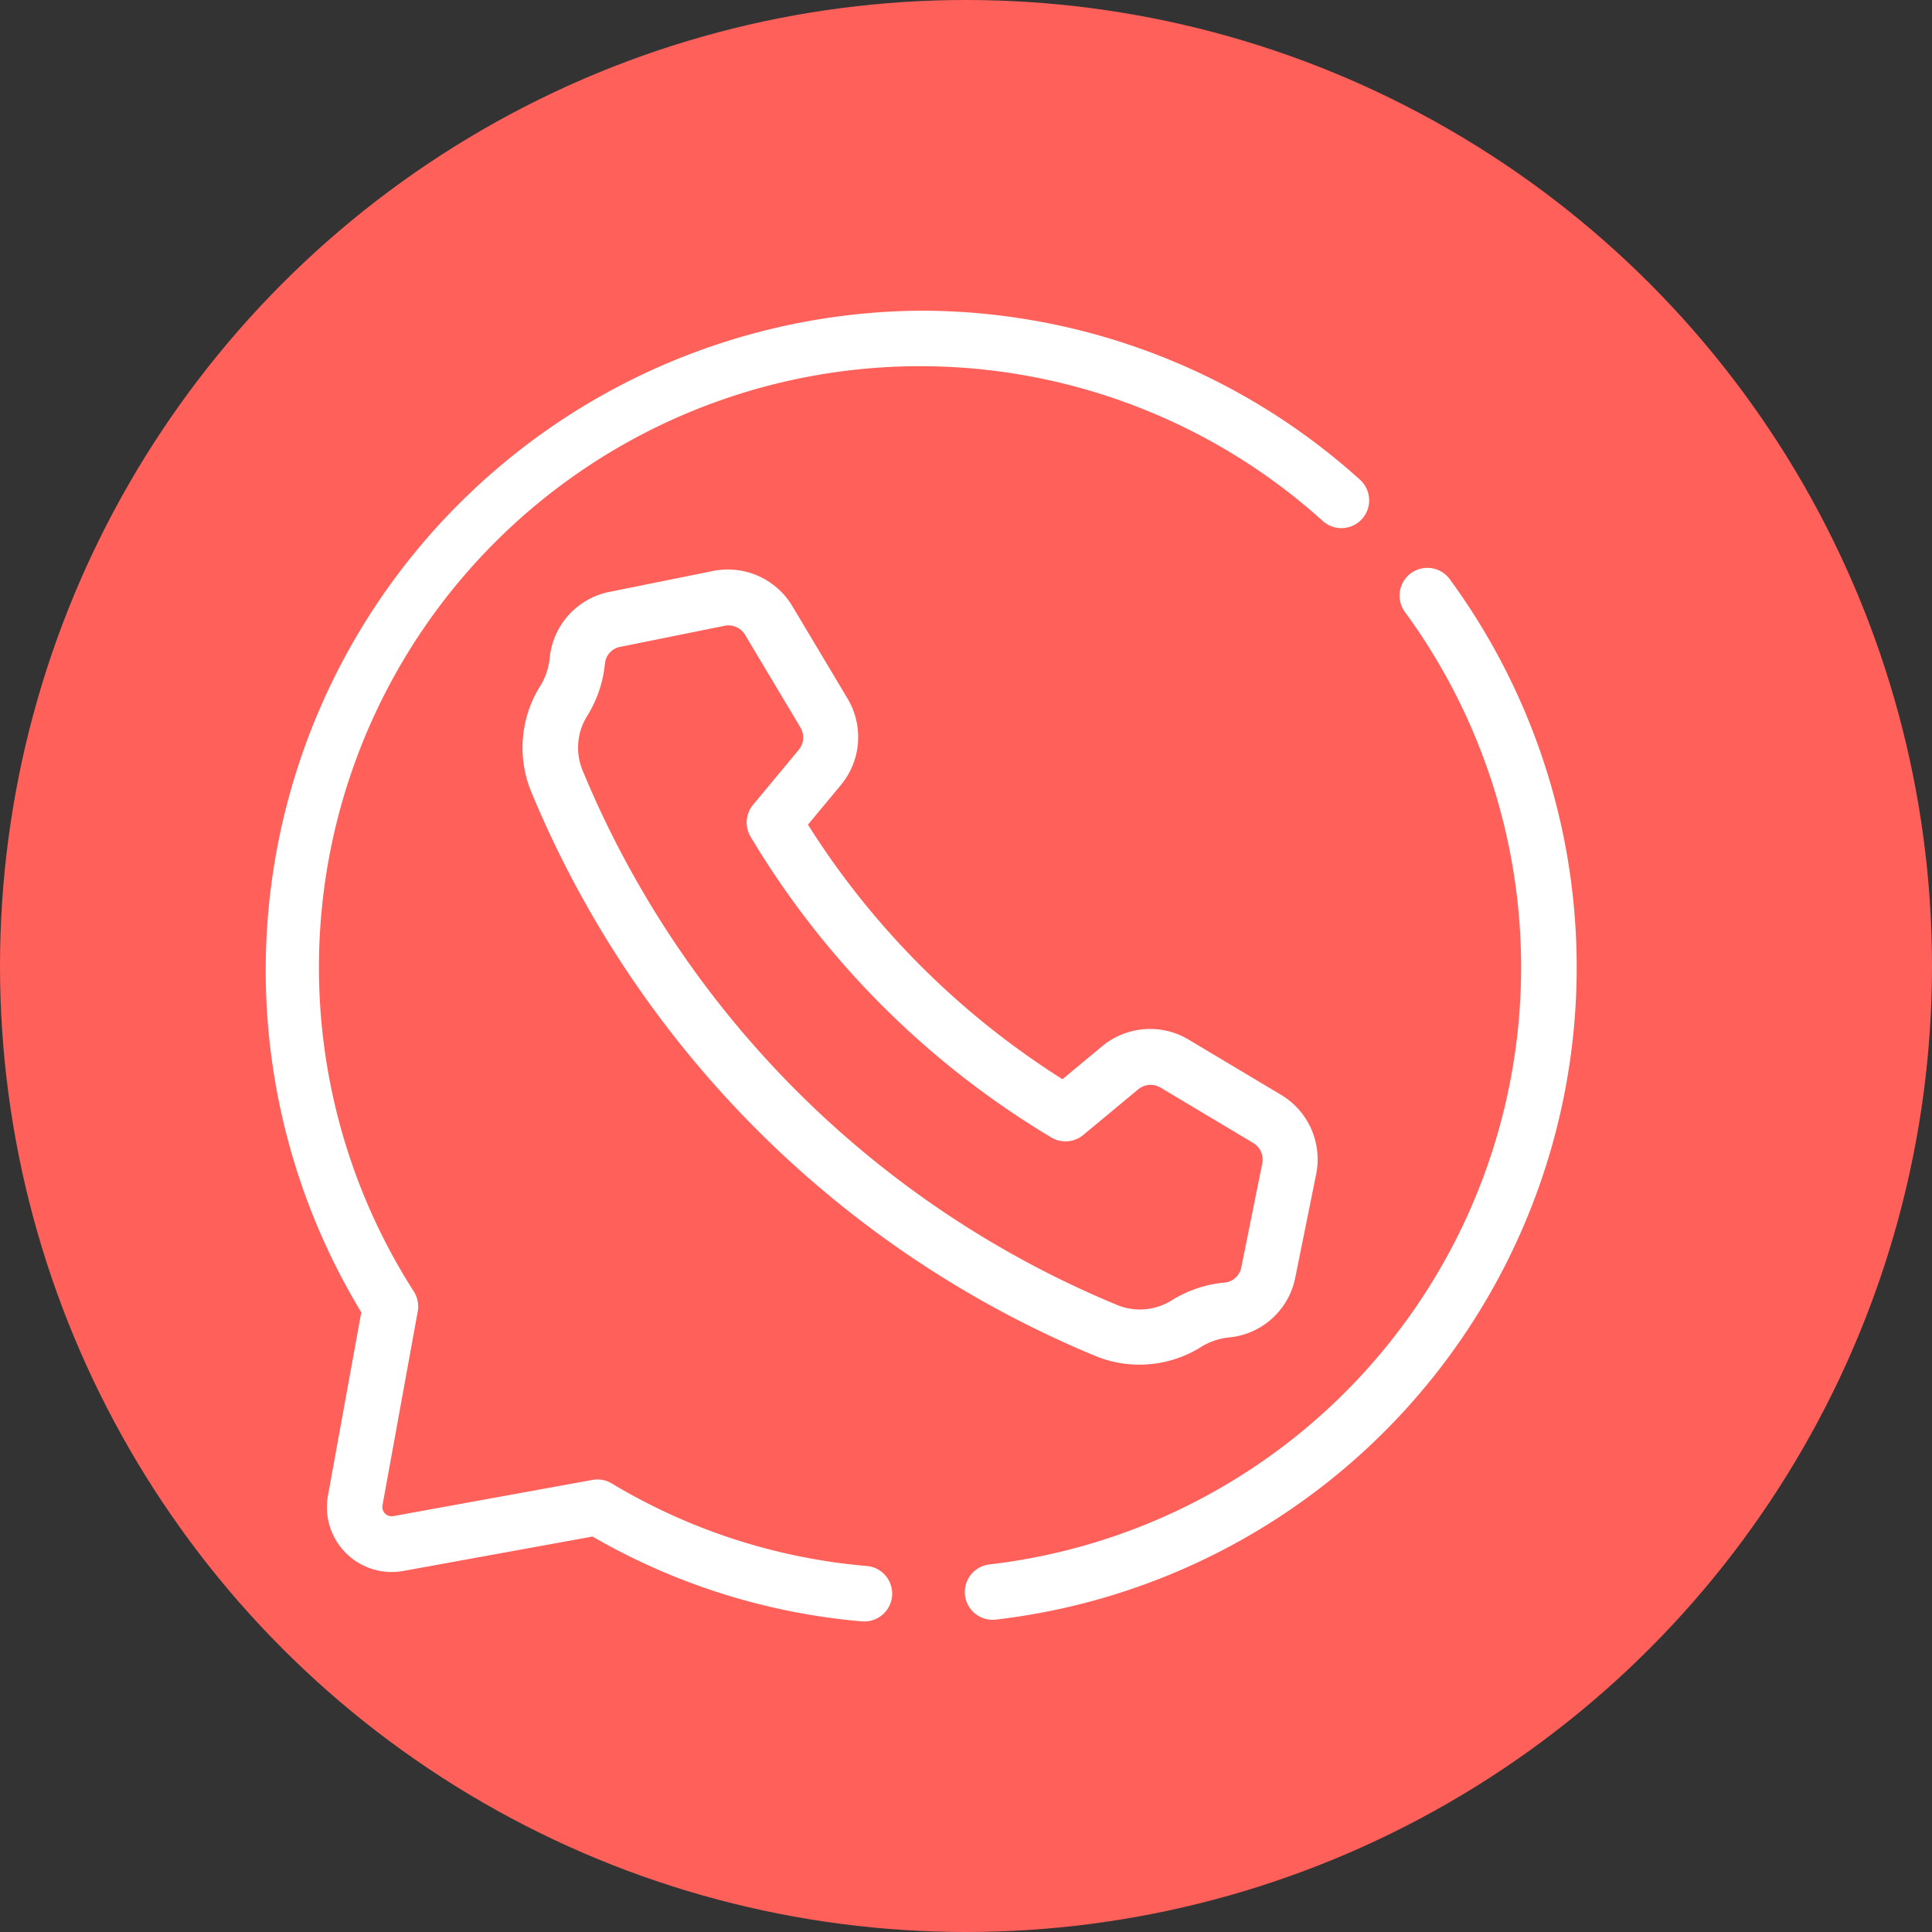<svg xmlns="http://www.w3.org/2000/svg" width="32" height="32" viewBox="0 0 32 32"><rect x="0" y="0" width="32" height="32" fill="#333333" stroke="none"/><g transform="translate(-0.165 0.12)"><circle cx="16" cy="16" r="16" transform="translate(0.165 -0.12)" fill="#ff605a"/><g transform="translate(4.528 5.024)"><path d="M268.555,165.774a.46.46,0,0,1-.052-.917,9.958,9.958,0,0,0,6.878-15.781.46.46,0,0,1,.741-.545,10.877,10.877,0,0,1-7.515,17.24A.438.438,0,0,1,268.555,165.774Z" transform="translate(-256.478 -144.089)" fill="#fff"/><path d="M158.839,162.1a1.909,1.909,0,0,1-.73-.144,17.263,17.263,0,0,1-9.344-9.344,1.927,1.927,0,0,1,.13-1.722,1.1,1.1,0,0,0,.174-.476,1.238,1.238,0,0,1,.984-1.112l1.724-.348a1.244,1.244,0,0,1,1.311.58l.917,1.535a1.243,1.243,0,0,1-.111,1.43l-.546.657a13.514,13.514,0,0,0,4.216,4.216l.657-.546a1.243,1.243,0,0,1,1.43-.111l1.535.917a1.243,1.243,0,0,1,.58,1.311l-.348,1.724a1.238,1.238,0,0,1-1.112.984,1.1,1.1,0,0,0-.476.174A1.926,1.926,0,0,1,158.839,162.1Zm-8.853-11.615a2,2,0,0,1-.3.879.991.991,0,0,0-.068.9,16.342,16.342,0,0,0,8.845,8.845.99.99,0,0,0,.9-.068,2,2,0,0,1,.879-.3.311.311,0,0,0,.283-.249l.348-1.724a.322.322,0,0,0-.15-.34l-1.535-.917a.322.322,0,0,0-.37.029l-.91.756a.46.46,0,0,1-.529.041,14.42,14.42,0,0,1-4.981-4.981.46.46,0,0,1,.041-.529l.756-.91a.322.322,0,0,0,.029-.37l-.917-1.535a.322.322,0,0,0-.339-.15l-1.724.348A.31.31,0,0,0,149.986,150.488Z" transform="translate(-144.329 -144.641)" fill="#fff"/><path d="M88.6,100.681l-.04,0a10.745,10.745,0,0,1-4.471-1.406l-3.134.57a1.073,1.073,0,0,1-1.248-1.248l.552-3.036a10.926,10.926,0,0,1,9.258-16.59h.059a10.858,10.858,0,0,1,7.225,2.8.46.46,0,1,1-.617.683A9.957,9.957,0,0,0,81.129,95.216a.461.461,0,0,1,.065.331l-.584,3.212a.154.154,0,0,0,.178.178l3.3-.6a.458.458,0,0,1,.318.058,9.83,9.83,0,0,0,4.229,1.368.46.46,0,0,1-.039.918Z" transform="translate(-78.638 -78.969)" fill="#fff"/></g></g></svg>
